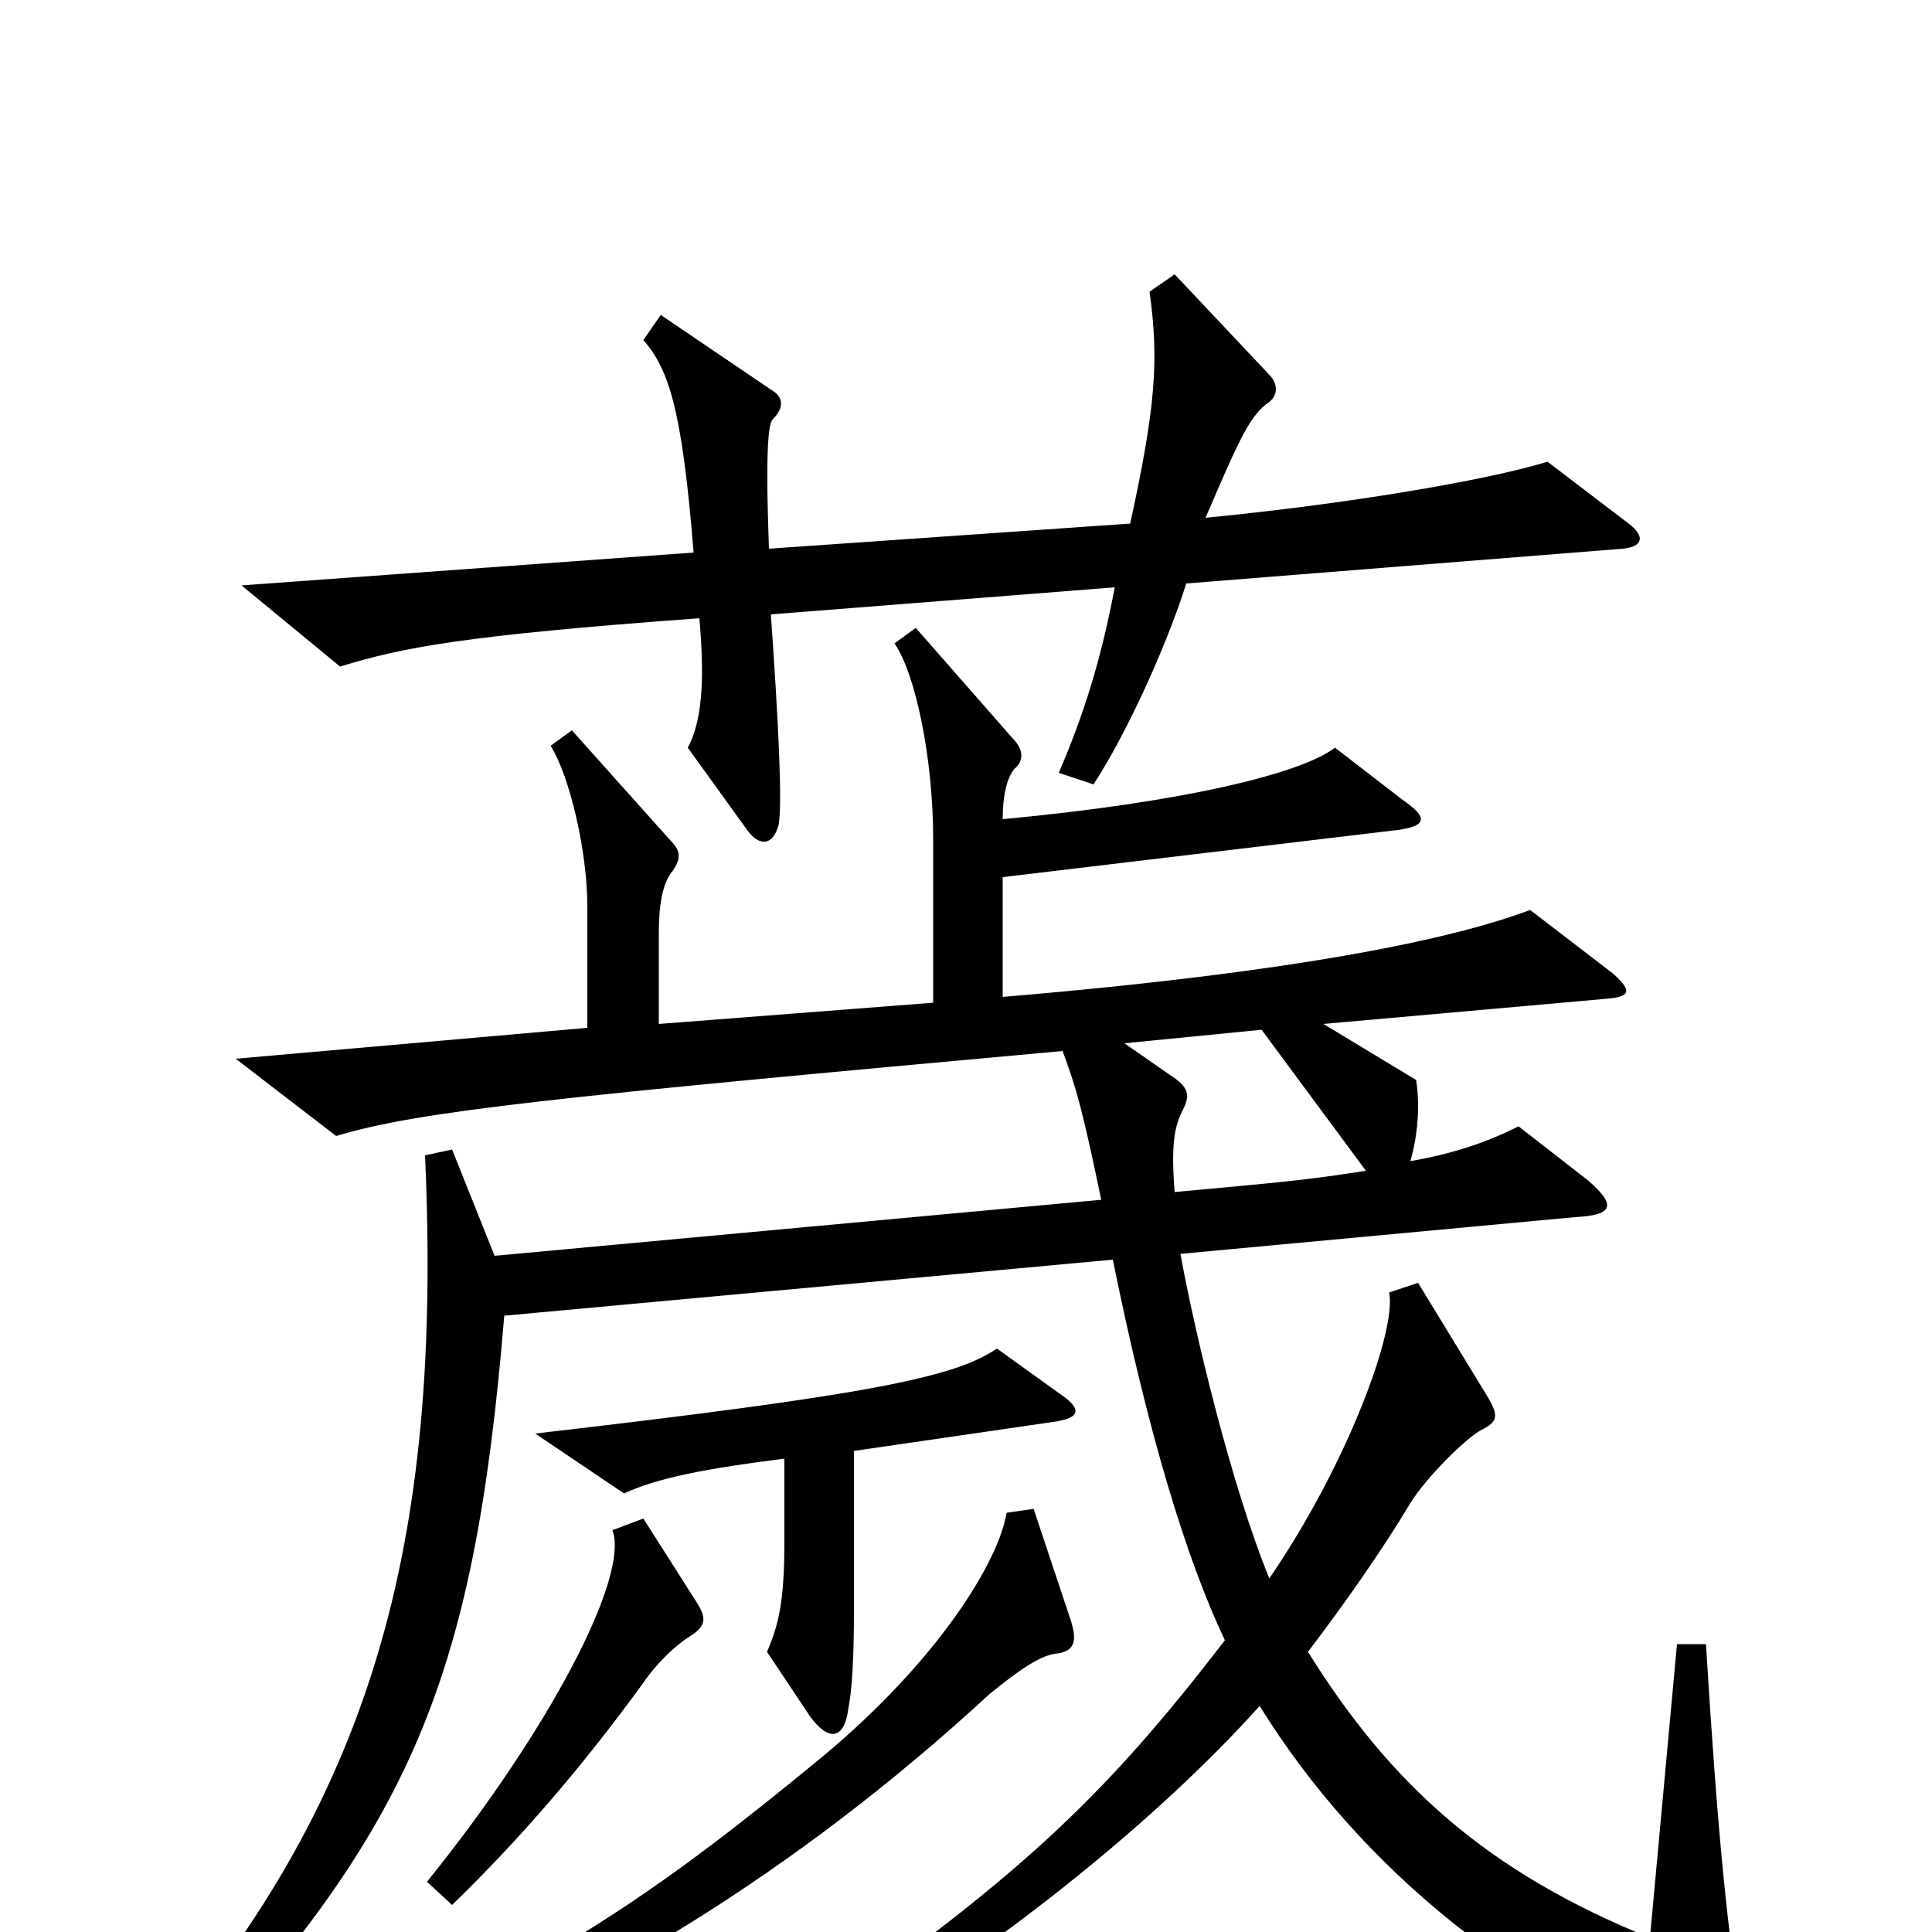 <svg xmlns="http://www.w3.org/2000/svg" viewBox="0 -1000 1000 1000">
	<path fill="#000000" d="M843 -729L801 -761C768 -751 696 -739 624 -732C642 -774 647 -785 657 -792C662 -796 661 -802 657 -806L608 -858L595 -849C600 -813 598 -789 585 -729L398 -716C396 -771 398 -781 400 -783C406 -789 405 -794 401 -797L342 -837L333 -824C346 -809 353 -789 359 -714L125 -697L176 -655C209 -665 239 -671 362 -680C365 -646 363 -626 356 -613L387 -570C393 -562 400 -562 403 -573C405 -584 403 -625 399 -682L577 -696C570 -659 561 -630 548 -600L566 -594C583 -620 604 -666 614 -698L840 -716C850 -717 852 -722 843 -729ZM904 60C894 3 889 -52 883 -149H868L854 3C770 -31 720 -76 677 -145C696 -170 715 -197 730 -222C738 -235 759 -256 767 -260C775 -264 776 -267 770 -277L734 -336L719 -331C723 -312 698 -243 657 -183C637 -232 618 -312 611 -351L815 -370C835 -371 837 -376 822 -389L786 -417C770 -409 753 -403 730 -399C734 -413 735 -428 733 -441L685 -470L831 -483C844 -484 845 -487 835 -496L792 -529C752 -514 673 -497 519 -484V-546L720 -570C740 -572 739 -577 726 -586L691 -613C674 -600 615 -585 519 -576C519 -588 521 -597 525 -602C530 -606 530 -612 524 -618L474 -675L463 -667C474 -651 483 -607 483 -566V-481L341 -470V-517C341 -532 343 -543 348 -549C353 -556 352 -560 347 -565L296 -622L285 -614C295 -598 304 -559 304 -531V-468L122 -452L174 -412C217 -425 286 -432 550 -456C557 -437 560 -427 570 -379L256 -350L234 -405L220 -402C229 -200 193 -67 73 69L87 81C211 -51 245 -125 261 -319L576 -348C594 -259 614 -193 634 -151C574 -73 533 -34 437 35L445 51C521 4 599 -58 652 -117C704 -33 788 36 893 74C903 78 907 76 904 60ZM548 -279L516 -302C494 -287 450 -278 277 -258L323 -227C340 -235 366 -240 406 -245V-202C406 -171 403 -159 397 -145L419 -112C429 -98 437 -100 439 -115C441 -125 442 -141 442 -167V-249L545 -264C560 -266 560 -271 548 -279ZM361 -170L333 -214L317 -208C326 -184 284 -104 221 -26L234 -14C269 -48 301 -85 333 -129C339 -138 349 -148 357 -153C365 -158 366 -162 361 -170ZM554 -162L535 -219L521 -217C517 -192 486 -141 426 -91C340 -20 295 9 193 60L201 75C306 32 410 -29 512 -123C529 -137 539 -143 546 -144C556 -145 558 -150 554 -162ZM707 -394C675 -389 662 -388 608 -383C606 -408 608 -417 612 -425C616 -433 616 -437 605 -444L582 -460L653 -467Z"/>
</svg>